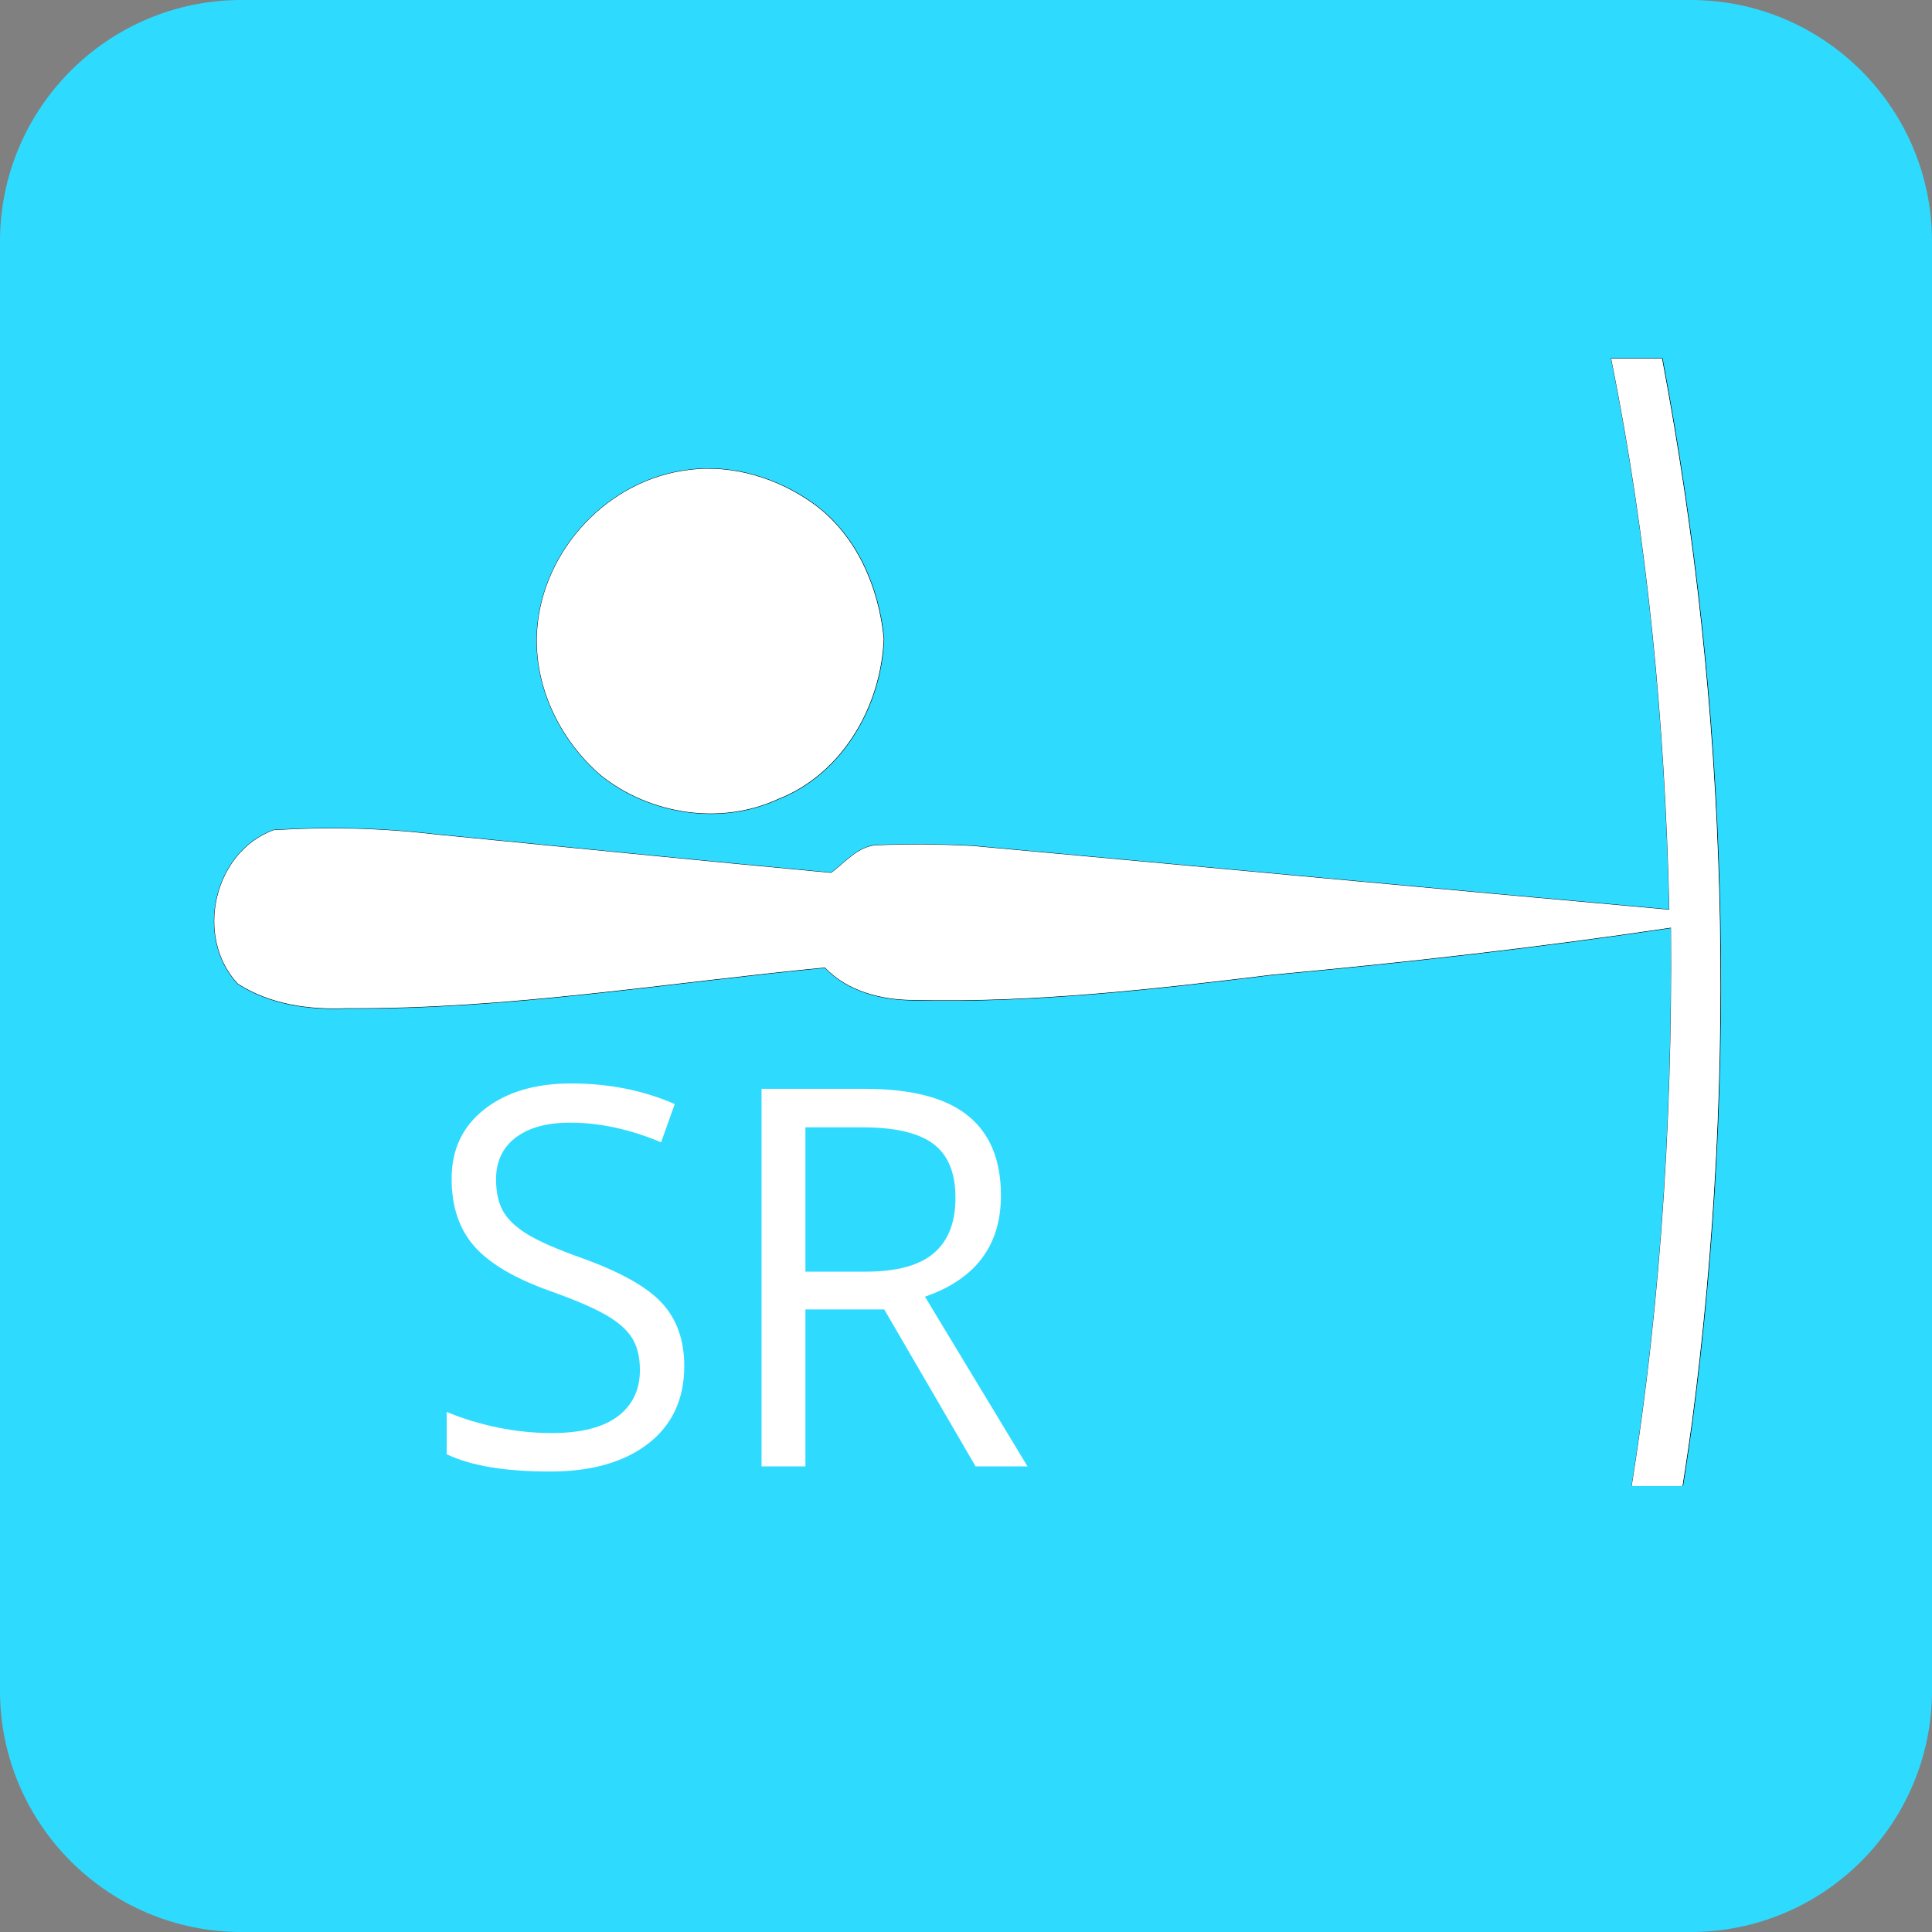<svg xmlns="http://www.w3.org/2000/svg" xmlns:xlink="http://www.w3.org/1999/xlink" width="500" zoomAndPan="magnify" viewBox="0 0 375 375" height="500" preserveAspectRatio="xMidYMid meet" version="1.0"><rect x="0" y="0" width="375" height="375" fill="#808080" stroke="none"/><defs><g/><clipPath id="e3b660e87a"><path d="M 46.875 0 L 328.125 0 C 354.012 0 375 20.988 375 46.875 L 375 328.125 C 375 354.012 354.012 375 328.125 375 L 46.875 375 C 20.988 375 0 354.012 0 328.125 L 0 46.875 C 0 20.988 20.988 0 46.875 0 Z M 46.875 0 " clip-rule="nonzero"/></clipPath><clipPath id="57c5d854d5"><path d="M 39 69.445 L 337 69.445 L 337 288.445 L 39 288.445 Z M 39 69.445 " clip-rule="nonzero"/></clipPath><clipPath id="3c90574b92"><path d="M 41 69.445 L 334 69.445 L 334 288.445 L 41 288.445 Z M 41 69.445 " clip-rule="nonzero"/></clipPath></defs><g clip-path="url(#e3b660e87a)"><rect x="-37.5" width="450" fill="#2fdaff" y="-37.5" height="450" fill-opacity="1"/></g><g clip-path="url(#57c5d854d5)"><path stroke-linecap="butt" transform="matrix(1.552, 0, 0, 1.552, -50.63, 69.6)" fill="none" stroke-linejoin="miter" d="M 234.145 0.001 L 240.509 0.001 C 248.8 43.757 250.026 88.864 244.249 133.02 C 240.038 163.682 232.26 194.026 219.342 222.219 C 217.487 225.494 216.598 230.518 211.899 230.538 C 208.566 226.777 212.646 222.589 214.043 218.934 C 234.77 172.719 242.082 121.527 241.624 71.179 C 225.091 73.638 208.483 75.521 191.839 77.051 C 176.955 78.871 161.996 80.573 146.978 80.228 C 142.941 80.223 138.667 79.173 135.802 76.16 C 115.896 78.088 96.064 81.396 76.009 81.25 C 71.305 81.456 66.396 80.777 62.374 78.184 C 56.942 72.347 59.348 61.737 66.852 58.978 C 73.593 58.565 80.399 58.716 87.115 59.519 C 103.605 61.123 120.09 62.794 136.588 64.324 C 138.35 63.026 139.93 61.002 142.276 60.866 C 146.294 60.717 150.324 60.745 154.341 60.959 C 183.367 63.607 212.387 66.338 241.417 68.933 C 240.899 45.813 238.719 22.683 234.145 0.001 Z M 234.145 0.001 " stroke="#000000" stroke-width="0.1" stroke-opacity="1" stroke-miterlimit="10"/></g><g clip-path="url(#3c90574b92)"><path fill="#ffffff" d="M 312.727 69.602 L 322.602 69.602 C 335.469 137.504 337.371 207.504 328.406 276.027 C 321.871 323.609 309.801 370.699 289.754 414.449 C 286.875 419.531 285.496 427.328 278.203 427.359 C 273.031 421.523 279.363 415.023 281.531 409.352 C 313.695 337.633 325.043 258.191 324.332 180.059 C 298.676 183.875 272.902 186.797 247.074 189.172 C 223.977 191.996 200.762 194.637 177.457 194.102 C 171.191 194.094 164.559 192.465 160.113 187.789 C 129.223 190.781 98.445 195.914 67.324 195.688 C 60.023 196.008 52.406 194.953 46.164 190.93 C 37.734 181.871 41.469 165.406 53.113 161.125 C 63.574 160.484 74.137 160.719 84.559 161.965 C 110.148 164.453 135.73 167.047 161.332 169.422 C 164.066 167.406 166.52 164.266 170.16 164.055 C 176.395 163.824 182.648 163.867 188.883 164.199 C 233.926 168.309 278.961 172.547 324.012 176.574 C 323.207 140.695 319.824 104.801 312.727 69.602 Z M 312.727 69.602 " fill-opacity="1" fill-rule="nonzero"/></g><path stroke-linecap="butt" transform="matrix(1.552, 0, 0, 1.552, -50.63, 69.6)" fill="none" stroke-linejoin="miter" d="M 118.698 13.941 C 124.314 13.191 130.118 15.018 134.629 18.361 C 139.817 22.268 142.543 28.674 143.152 35.007 C 142.855 43.414 137.992 51.937 129.94 55.089 C 122.768 58.396 113.968 57.025 107.839 52.161 C 102.593 47.678 99.298 40.801 99.819 33.839 C 100.567 23.866 108.728 15.147 118.698 13.941 Z M 118.698 13.941 " stroke="#000000" stroke-width="0.1" stroke-opacity="1" stroke-miterlimit="10"/><path fill="#ffffff" d="M 133.57 91.234 C 142.285 90.07 151.293 92.906 158.293 98.094 C 166.344 104.156 170.574 114.098 171.52 123.926 C 171.059 136.973 163.512 150.199 151.016 155.09 C 139.887 160.223 126.23 158.094 116.719 150.547 C 108.578 143.59 103.465 132.918 104.273 122.113 C 105.434 106.637 118.098 93.105 133.57 91.234 Z M 133.57 91.234 " fill-opacity="1" fill-rule="nonzero"/><g fill="#ffffff" fill-opacity="1"><g transform="translate(81.393, 284.625)"><g><path d="M 51.422 -19.5 C 51.422 -13.051 49.082 -8.02 44.406 -4.406 C 39.727 -0.801 33.379 1 25.359 1 C 16.672 1 9.988 -0.117 5.312 -2.359 L 5.312 -10.578 C 8.32 -9.305 11.598 -8.301 15.141 -7.562 C 18.68 -6.832 22.191 -6.469 25.672 -6.469 C 31.348 -6.469 35.625 -7.547 38.5 -9.703 C 41.375 -11.859 42.812 -14.859 42.812 -18.703 C 42.812 -21.234 42.301 -23.312 41.281 -24.938 C 40.258 -26.562 38.551 -28.055 36.156 -29.422 C 33.77 -30.797 30.141 -32.348 25.266 -34.078 C 18.441 -36.523 13.566 -39.414 10.641 -42.75 C 7.723 -46.094 6.266 -50.457 6.266 -55.844 C 6.266 -61.488 8.383 -65.977 12.625 -69.312 C 16.875 -72.656 22.488 -74.328 29.469 -74.328 C 36.758 -74.328 43.461 -72.992 49.578 -70.328 L 46.922 -62.906 C 40.867 -65.445 34.984 -66.719 29.266 -66.719 C 24.754 -66.719 21.227 -65.75 18.688 -63.812 C 16.156 -61.875 14.891 -59.18 14.891 -55.734 C 14.891 -53.191 15.352 -51.109 16.281 -49.484 C 17.219 -47.867 18.797 -46.383 21.016 -45.031 C 23.242 -43.676 26.648 -42.18 31.234 -40.547 C 38.91 -37.805 44.191 -34.863 47.078 -31.719 C 49.973 -28.582 51.422 -24.508 51.422 -19.5 Z M 51.422 -19.5 "/></g></g><g transform="translate(137.736, 284.625)"><g><path d="M 18.594 -30.469 L 18.594 0 L 10.078 0 L 10.078 -73.281 L 30.172 -73.281 C 39.16 -73.281 45.801 -71.555 50.094 -68.109 C 54.395 -64.672 56.547 -59.492 56.547 -52.578 C 56.547 -42.891 51.629 -36.344 41.797 -32.938 L 61.703 0 L 51.625 0 L 33.891 -30.469 Z M 18.594 -37.797 L 30.281 -37.797 C 36.289 -37.797 40.695 -38.988 43.5 -41.375 C 46.312 -43.77 47.719 -47.352 47.719 -52.125 C 47.719 -56.969 46.285 -60.457 43.422 -62.594 C 40.566 -64.738 35.984 -65.812 29.672 -65.812 L 18.594 -65.812 Z M 18.594 -37.797 "/></g></g></g></svg>